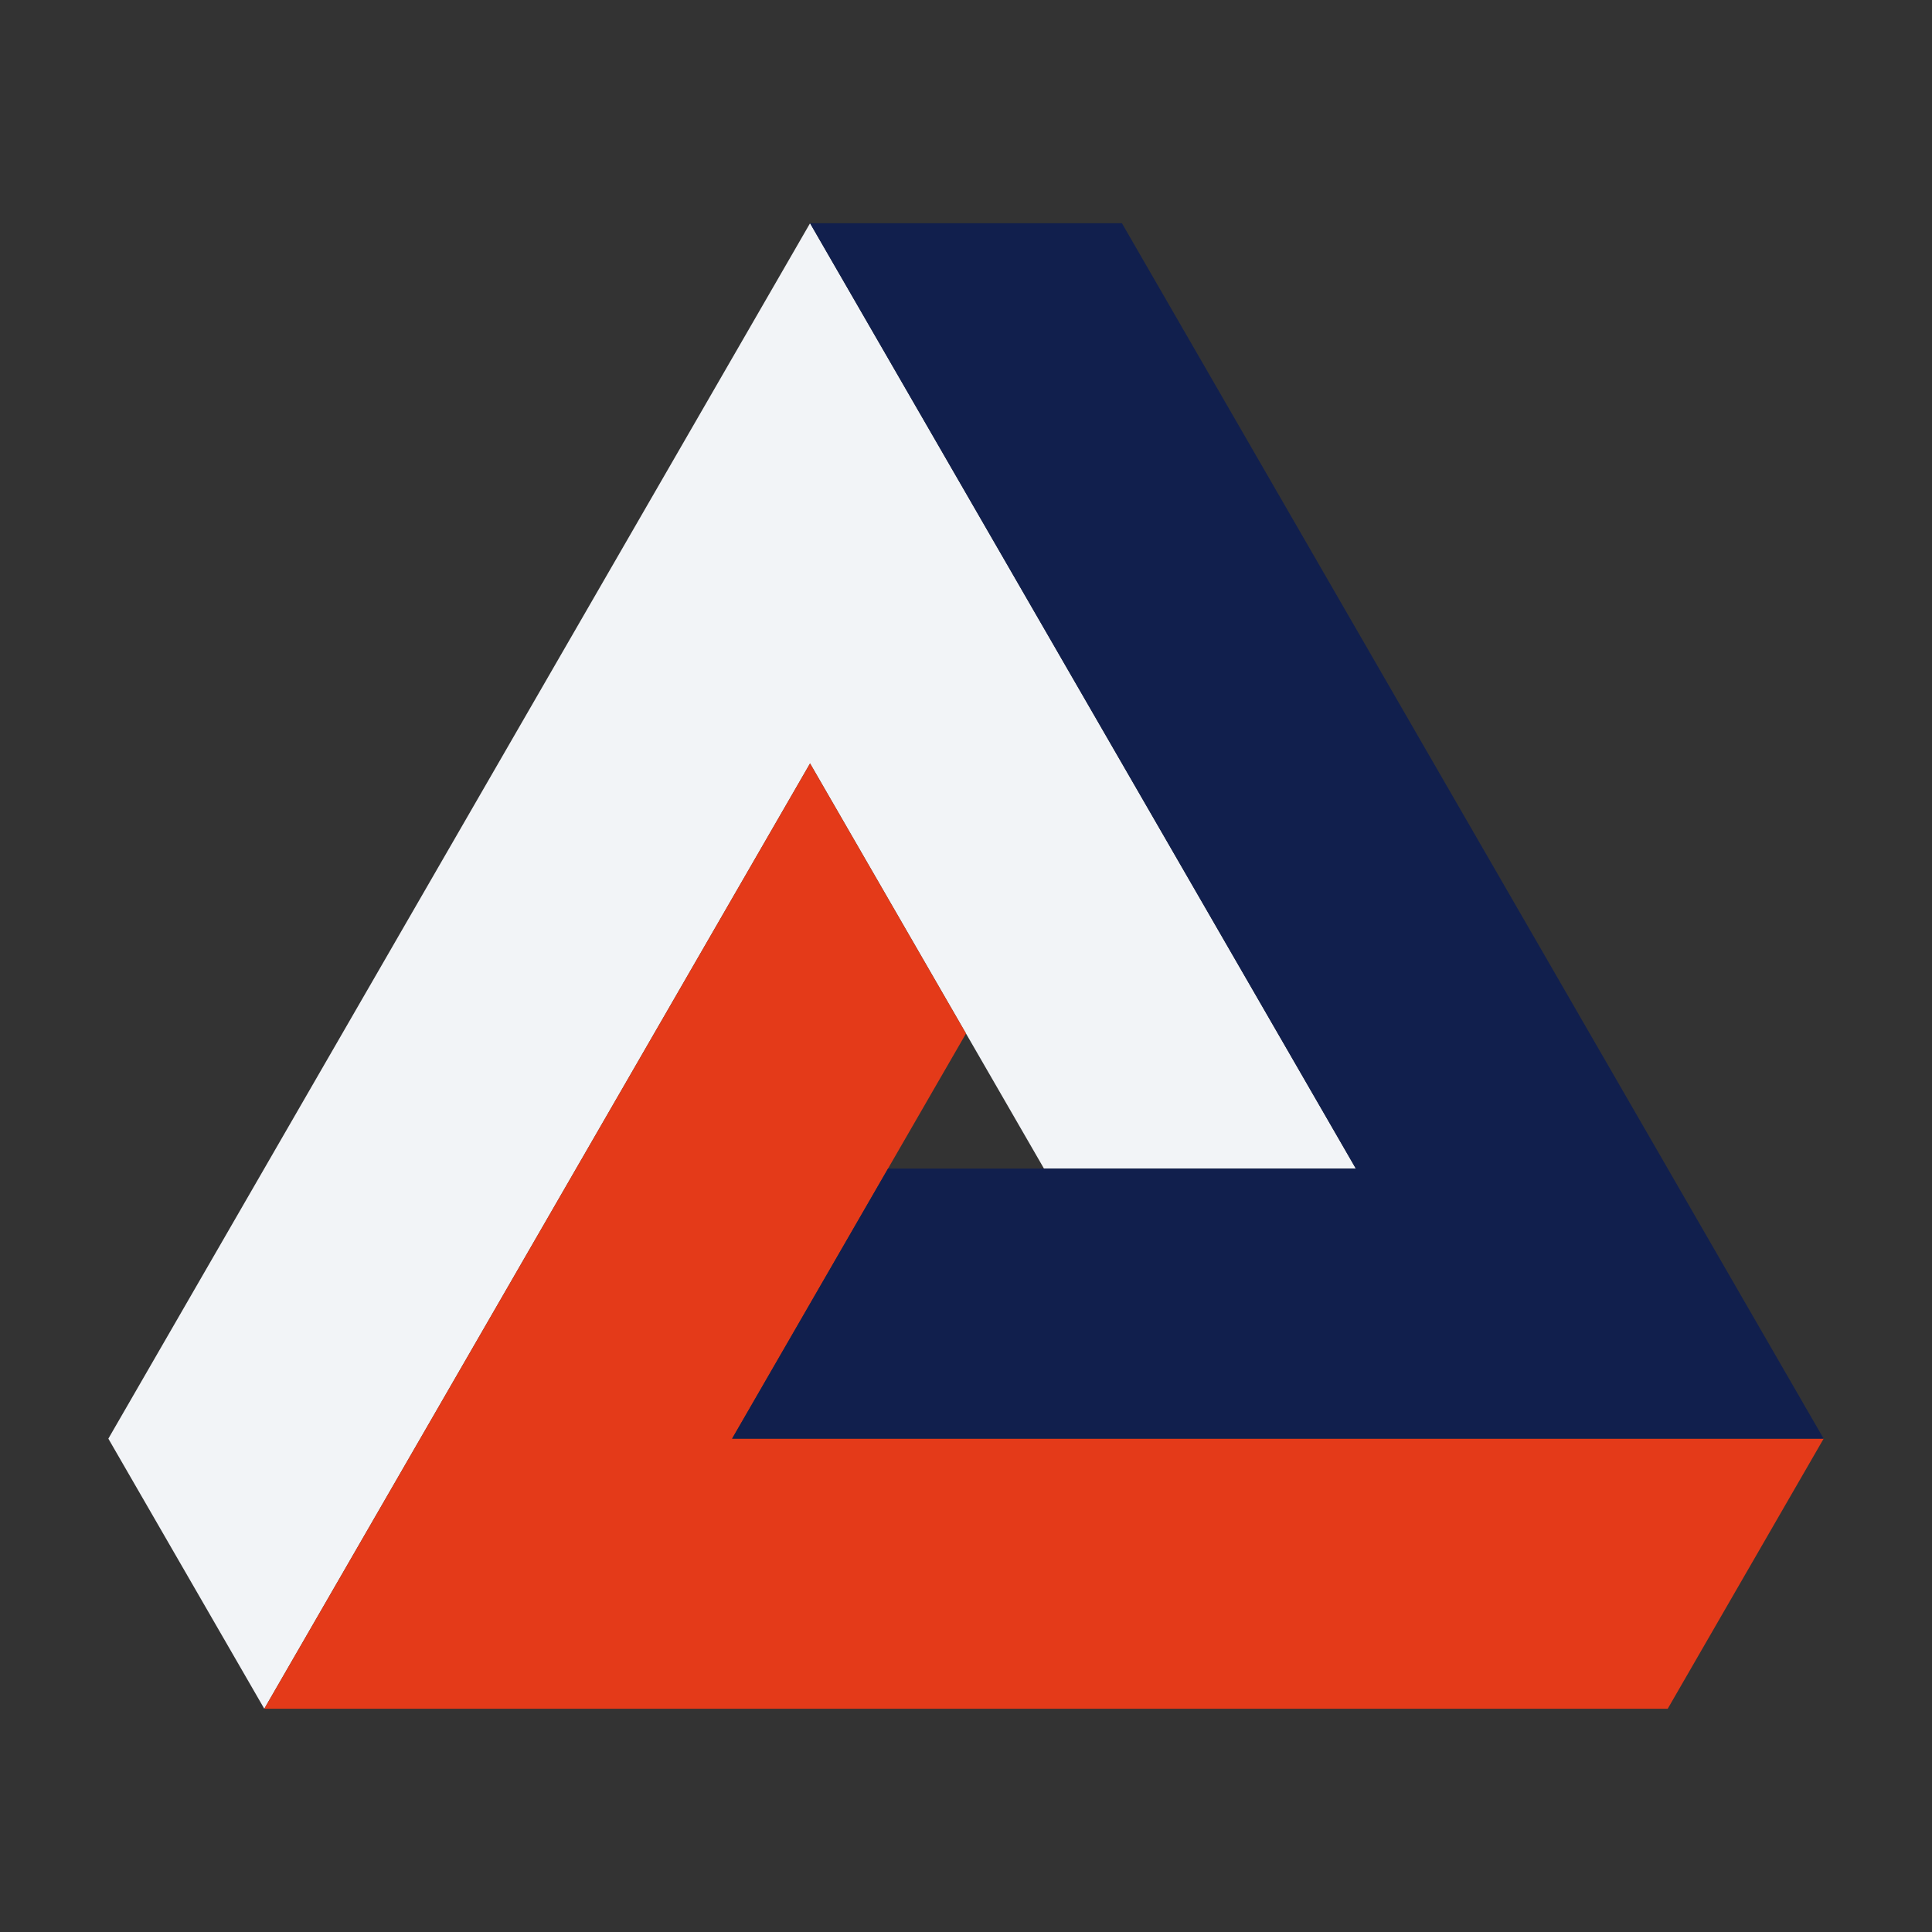 <!-- Created by figma -->
<svg width="450" height="450" viewBox="0 0 450 450" fill="none" xmlns="http://www.w3.org/2000/svg">
<rect x="0" y="0" width="450" height="450" fill="#333333" stroke="none"/>
<g clip-path="url(#clip0_344:9)">
<path d="M25.237 335.091L61.557 398L188.679 177.818L243.16 272.182H315.801L188.679 52L25.237 335.091Z" fill="#F2F4F7"/>
<path d="M61.557 398H388.443L424.763 335.091H170.519L225 240.727L188.679 177.818L61.557 398Z" fill="#E43A19"/>
<path d="M206.84 272.182L170.519 335.091H424.763L261.321 52H188.679L315.801 272.182H206.84Z" fill="#111F4D"/>
</g>
<defs>
<clipPath id="clip0_344:9">
<rect width="400" height="346" fill="white" transform="translate(25 52)"/>
</clipPath>
</defs>
</svg>
